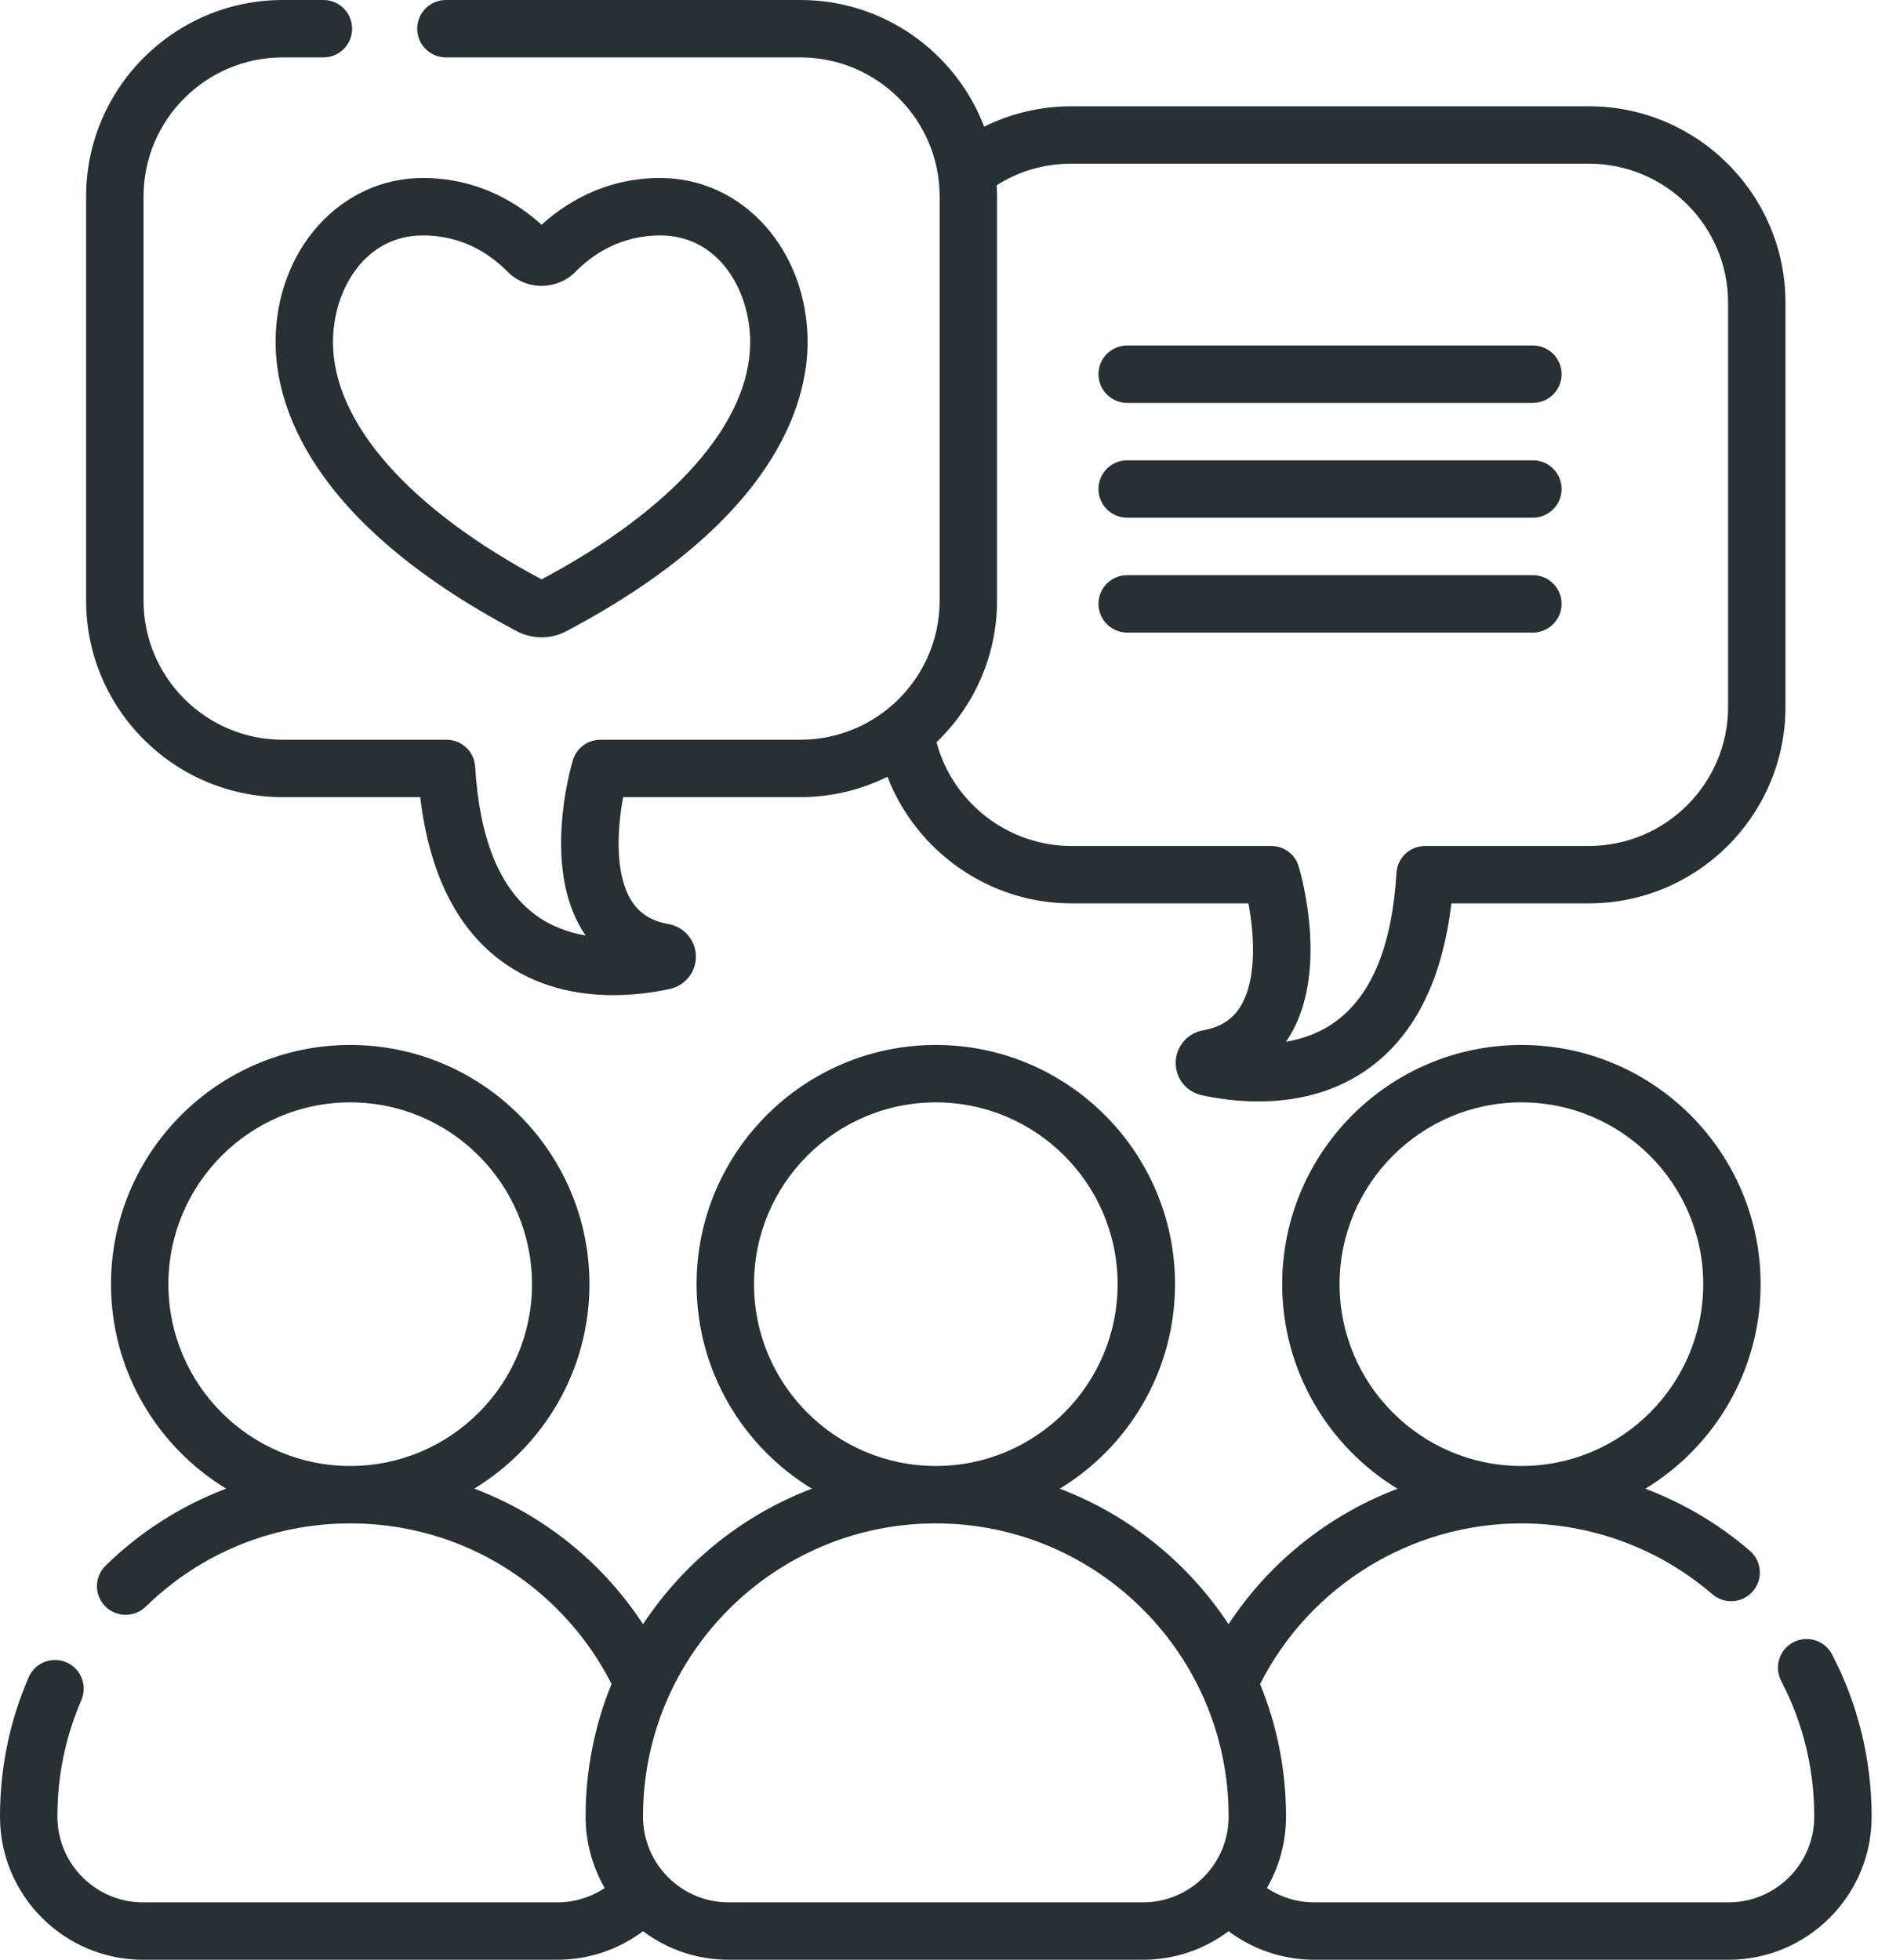<?xml version="1.0" encoding="UTF-8"?>
<svg width="46px" height="48px" viewBox="0 0 46 48" version="1.1" xmlns="http://www.w3.org/2000/svg" xmlns:xlink="http://www.w3.org/1999/xlink">
    <!-- Generator: Sketch 51.2 (57519) - http://www.bohemiancoding.com/sketch -->
    <title>feature-icon</title>
    <desc>Created with Sketch.</desc>
    <defs></defs>
    <g id="-" stroke="none" stroke-width="1" fill="none" fill-rule="evenodd">
        <g transform="translate(-841, -12576)" fill="#293033" fill-rule="nonzero" id="FEATURES">
            <g transform="translate(0, 12088)">
                <g id="07" transform="translate(736, 456)">
                    <g id="feature-icon" transform="translate(105, 32)">
                        <path d="M44.875,40.522 C44.696,40.177 44.272,40.044 43.927,40.223 C43.583,40.403 43.449,40.827 43.629,41.172 C44.165,42.201 44.438,43.315 44.438,44.484 L44.438,44.496 C44.438,45.653 43.496,46.594 42.339,46.594 L32.192,46.594 C31.775,46.594 31.372,46.469 31.032,46.243 C31.329,45.728 31.5,45.132 31.5,44.496 L31.5,44.484 C31.5,43.339 31.274,42.246 30.865,41.247 C32.08,38.847 34.56,37.312 37.266,37.312 C38.984,37.312 40.645,37.929 41.944,39.048 C42.238,39.301 42.682,39.268 42.936,38.974 C43.189,38.68 43.156,38.236 42.862,37.983 C42.099,37.325 41.231,36.814 40.302,36.463 C41.993,35.434 43.125,33.573 43.125,31.453 C43.125,28.222 40.496,25.594 37.266,25.594 C34.035,25.594 31.406,28.222 31.406,31.453 C31.406,33.574 32.539,35.435 34.231,36.464 C32.55,37.101 31.093,38.258 30.092,39.781 C29.105,38.281 27.661,37.109 25.959,36.462 C27.65,35.433 28.781,33.573 28.781,31.453 C28.781,28.222 26.153,25.594 22.922,25.594 C19.691,25.594 17.062,28.222 17.062,31.453 C17.062,33.573 18.194,35.433 19.885,36.462 C18.183,37.109 16.739,38.282 15.751,39.781 C15.431,39.293 15.062,38.836 14.644,38.418 C13.77,37.545 12.74,36.885 11.618,36.46 C13.307,35.431 14.438,33.572 14.438,31.453 C14.438,28.222 11.809,25.594 8.578,25.594 C5.347,25.594 2.719,28.222 2.719,31.453 C2.719,33.572 3.85,35.432 5.539,36.461 C4.448,36.874 3.444,37.509 2.587,38.346 C2.309,38.617 2.303,39.062 2.574,39.34 C2.846,39.618 3.291,39.623 3.569,39.352 C4.916,38.037 6.695,37.312 8.578,37.312 C10.494,37.312 12.295,38.058 13.65,39.413 C14.19,39.953 14.636,40.569 14.979,41.246 C14.57,42.246 14.344,43.339 14.344,44.484 L14.344,44.496 C14.344,45.132 14.515,45.728 14.812,46.243 C14.472,46.469 14.068,46.594 13.652,46.594 L3.504,46.594 C2.347,46.594 1.406,45.653 1.406,44.496 L1.406,44.484 C1.406,43.496 1.604,42.539 1.993,41.639 C2.147,41.283 1.983,40.869 1.626,40.715 C1.27,40.561 0.856,40.725 0.702,41.081 C0.236,42.158 5.68434189e-14,43.303 5.68434189e-14,44.484 L5.68434189e-14,44.496 C5.68434189e-14,46.428 1.572,48 3.504,48 L13.652,48 C14.414,48 15.149,47.751 15.75,47.301 C16.336,47.74 17.062,48 17.848,48 L27.996,48 C28.782,48 29.508,47.74 30.093,47.301 C30.694,47.751 31.429,48 32.192,48 L42.339,48 C44.272,48 45.844,46.428 45.844,44.496 L45.844,44.484 C45.844,43.106 45.509,41.736 44.875,40.522 Z M32.812,31.453 C32.812,28.998 34.81,27 37.266,27 C39.721,27 41.719,28.998 41.719,31.453 C41.719,33.909 39.721,35.906 37.266,35.906 C34.81,35.906 32.812,33.909 32.812,31.453 Z M4.125,31.453 C4.125,28.998 6.123,27 8.578,27 C11.034,27 13.031,28.998 13.031,31.453 C13.031,33.909 11.034,35.906 8.578,35.906 C6.123,35.906 4.125,33.909 4.125,31.453 Z M18.469,31.453 C18.469,28.998 20.466,27 22.922,27 C25.377,27 27.375,28.998 27.375,31.453 C27.375,33.909 25.377,35.906 22.922,35.906 C20.466,35.906 18.469,33.909 18.469,31.453 Z M17.848,46.594 C16.691,46.594 15.75,45.653 15.75,44.496 L15.75,44.484 C15.75,40.53 18.967,37.312 22.922,37.312 C26.877,37.312 30.094,40.53 30.094,44.484 L30.094,44.496 C30.094,45.653 29.153,46.594 27.996,46.594 L17.848,46.594 Z" id="Shape"></path>
                        <path d="M27.609,9.868 L37.547,9.868 C37.935,9.868 38.25,9.553 38.25,9.165 C38.25,8.776 37.935,8.462 37.547,8.462 L27.609,8.462 C27.221,8.462 26.906,8.776 26.906,9.165 C26.906,9.553 27.221,9.868 27.609,9.868 Z" id="Shape"></path>
                        <path d="M27.609,12.68 L37.547,12.68 C37.935,12.68 38.25,12.365 38.25,11.977 C38.25,11.589 37.935,11.274 37.547,11.274 L27.609,11.274 C27.221,11.274 26.906,11.589 26.906,11.977 C26.906,12.365 27.221,12.68 27.609,12.68 Z" id="Shape"></path>
                        <path d="M27.609,15.493 L37.547,15.493 C37.935,15.493 38.25,15.178 38.25,14.79 C38.25,14.401 37.935,14.087 37.547,14.087 L27.609,14.087 C27.221,14.087 26.906,14.401 26.906,14.79 C26.906,15.178 27.221,15.493 27.609,15.493 Z" id="Shape"></path>
                        <path d="M6.926,19.524 L10.293,19.524 C10.511,21.354 11.163,22.693 12.238,23.507 C13.129,24.183 14.15,24.374 15.021,24.374 C15.564,24.374 16.049,24.3 16.408,24.222 C16.785,24.14 17.053,23.802 17.046,23.417 C17.039,23.031 16.759,22.702 16.379,22.634 C15.951,22.557 15.66,22.373 15.461,22.052 C15.042,21.376 15.129,20.249 15.263,19.524 L19.605,19.524 C20.371,19.524 21.095,19.343 21.738,19.025 C22.438,20.847 24.222,22.126 26.239,22.126 L30.58,22.126 C30.715,22.852 30.802,23.979 30.382,24.655 C30.184,24.975 29.892,25.16 29.464,25.236 C29.085,25.304 28.805,25.633 28.798,26.017 C28.79,26.408 29.052,26.74 29.436,26.825 C29.795,26.903 30.28,26.977 30.822,26.977 C31.694,26.977 32.715,26.785 33.606,26.109 C34.681,25.294 35.333,23.956 35.55,22.126 L38.918,22.126 C41.573,22.126 43.734,19.967 43.734,17.313 L43.734,7.416 C43.734,4.761 41.573,2.603 38.918,2.603 L26.239,2.603 C25.497,2.603 24.765,2.776 24.106,3.101 C23.413,1.29 21.658,0 19.605,0 L10.922,0 C10.534,0 10.219,0.315 10.219,0.703 C10.219,1.092 10.534,1.406 10.922,1.406 L19.605,1.406 C21.486,1.406 23.016,2.934 23.016,4.813 L23.016,14.711 C23.016,16.589 21.486,18.118 19.605,18.118 L14.706,18.118 C14.394,18.118 14.12,18.323 14.031,18.621 C13.954,18.884 13.302,21.232 14.264,22.79 C14.29,22.832 14.317,22.873 14.345,22.913 C13.913,22.839 13.476,22.681 13.088,22.387 C12.23,21.736 11.742,20.522 11.639,18.779 C11.617,18.408 11.309,18.118 10.937,18.118 L6.926,18.118 C5.045,18.118 3.516,16.589 3.516,14.711 L3.516,4.813 C3.516,2.934 5.045,1.406 6.926,1.406 L7.922,1.406 C8.31,1.406 8.625,1.092 8.625,0.703 C8.625,0.315 8.31,0 7.922,0 L6.926,0 C4.27,0 2.109,2.159 2.109,4.813 L2.109,14.711 C2.109,17.365 4.27,19.524 6.926,19.524 Z M24.422,14.711 L24.422,4.813 C24.422,4.72 24.419,4.629 24.413,4.537 C24.957,4.191 25.581,4.009 26.239,4.009 L38.918,4.009 C40.798,4.009 42.328,5.537 42.328,7.416 L42.328,17.313 C42.328,19.191 40.798,20.72 38.918,20.72 L34.907,20.72 C34.535,20.72 34.227,21.01 34.205,21.381 C34.102,23.124 33.615,24.338 32.756,24.989 C32.368,25.284 31.93,25.442 31.499,25.516 C31.527,25.475 31.554,25.434 31.58,25.392 C32.542,23.834 31.89,21.486 31.812,21.224 C31.724,20.925 31.45,20.72 31.138,20.72 L26.239,20.72 C24.686,20.72 23.328,19.65 22.94,18.179 C23.852,17.302 24.422,16.072 24.422,14.711 Z" id="Shape"></path>
                        <path d="M6.75,8.381 C6.75,9.858 7.517,12.74 12.655,15.458 C12.846,15.559 13.056,15.61 13.266,15.61 C13.475,15.61 13.685,15.559 13.876,15.458 C19.014,12.74 19.781,9.858 19.781,8.381 C19.781,6.126 18.196,4.359 16.172,4.359 C14.778,4.359 13.8,5.016 13.266,5.505 C12.731,5.017 11.753,4.359 10.359,4.359 C8.335,4.359 6.75,6.126 6.75,8.381 Z M10.359,5.766 C11.351,5.766 12.034,6.249 12.432,6.654 C12.649,6.876 12.953,7.002 13.266,7.002 C13.578,7.002 13.882,6.876 14.099,6.654 C14.497,6.249 15.18,5.766 16.172,5.766 C17.603,5.766 18.375,7.113 18.375,8.381 C18.375,10.346 16.514,12.462 13.266,14.19 C10.018,12.462 8.156,10.346 8.156,8.381 C8.156,7.113 8.928,5.766 10.359,5.766 Z" id="Shape"></path>
                    </g>
                </g>
            </g>
        </g>
    </g>
</svg>